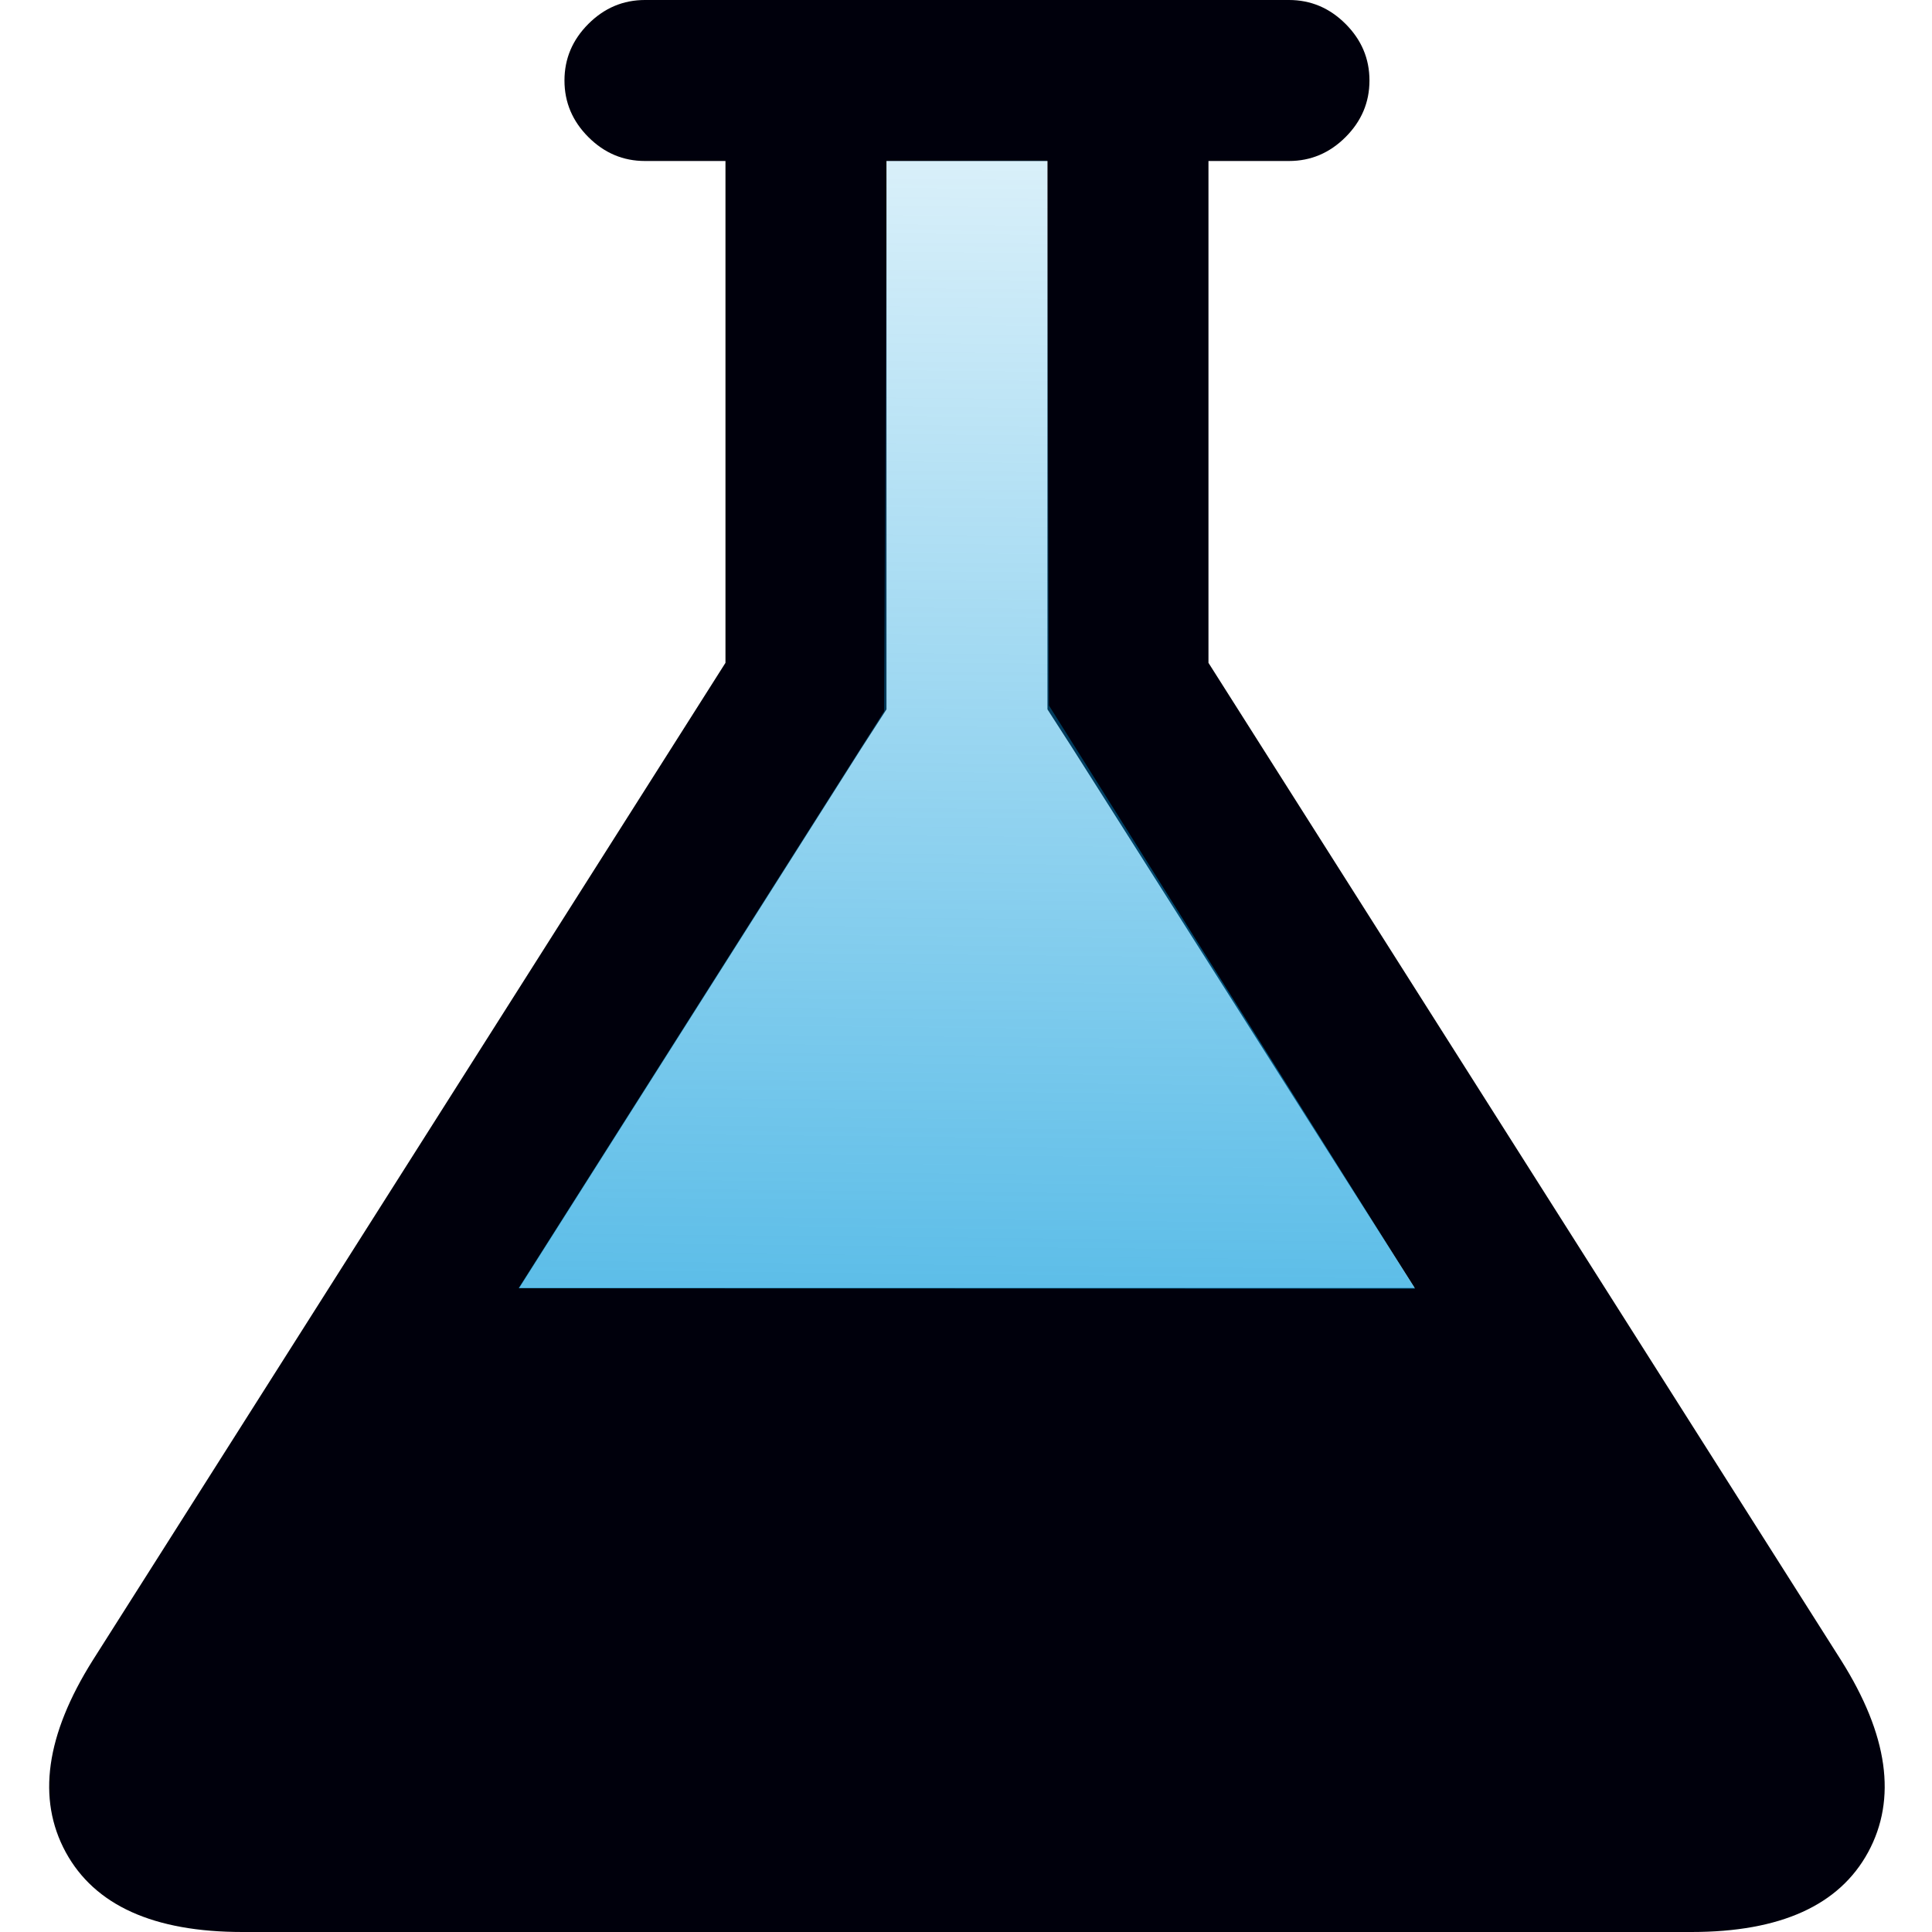 <?xml version="1.0" encoding="UTF-8" standalone="no"?>
<svg
   xmlns:dc="http://purl.org/dc/elements/1.1/"
   xmlns:cc="http://creativecommons.org/ns#"
   xmlns:rdf="http://www.w3.org/1999/02/22-rdf-syntax-ns#"
   xmlns:svg="http://www.w3.org/2000/svg"
   xmlns="http://www.w3.org/2000/svg"
   xmlns:xlink="http://www.w3.org/1999/xlink"
   xmlns:sodipodi="http://sodipodi.sourceforge.net/DTD/sodipodi-0.dtd"
   xmlns:inkscape="http://www.inkscape.org/namespaces/inkscape"
   width="100%"
   height="100%"
   viewBox="0 0 24 24"
   version="1.1"
   xml:space="preserve"
   style="fill-rule:evenodd;clip-rule:evenodd;stroke-linejoin:round;stroke-miterlimit:1.414;"
   id="svg6202"
   inkscape:version="0.91 r13725"
   sodipodi:docname="habitlab_icon_black_gradient.svg"><defs
     id="defs6209"><linearGradient
       inkscape:collect="always"
       id="habitlab_gradient"><stop
         style="stop-color:#0098db;stop-opacity:1;"
         offset="0"
         id="stop6781" /><stop
         style="stop-color:#0098db;stop-opacity:0;"
         offset="1"
         id="stop6783" /></linearGradient><linearGradient
       inkscape:collect="always"
       xlink:href="#habitlab_gradient"
       id="linearGradient6785"
       x1="11.085"
       y1="-232.203"
       x2="11.412"
       y2="-256.102"
       gradientUnits="userSpaceOnUse" /><linearGradient
       inkscape:collect="always"
       xlink:href="#habitlab_gradient"
       id="linearGradient6805"
       x1="11.146"
       y1="-228.985"
       x2="11.437"
       y2="-258.471"
       gradientUnits="userSpaceOnUse"
       gradientTransform="matrix(0.964,0,0,0.98,0.157,-5.06)" /></defs><sodipodi:namedview
     pagecolor="#ffffff"
     bordercolor="#666666"
     borderopacity="1"
     objecttolerance="10"
     gridtolerance="10"
     guidetolerance="10"
     inkscape:pageopacity="0"
     inkscape:pageshadow="2"
     inkscape:window-width="1253"
     inkscape:window-height="658"
     id="namedview6207"
     showgrid="false"
     inkscape:zoom="13.906433"
     inkscape:cx="19.26341"
     inkscape:cy="14.152633"
     inkscape:window-x="100"
     inkscape:window-y="68"
     inkscape:window-maximized="0"
     inkscape:current-layer="path3029" /><path
     style="opacity:1;fill:#ffffff;fill-opacity:0;fill-rule:nonzero;stroke:none"
     d="M 1.292,23.794 C 0.584,23.543 0.029,22.855 0.023,22.219 0.017,21.642 0.618,20.602 4.405,14.632 l 4.056,-6.393 0,-3.143 0,-3.143 -0.605,0 c -0.727,0 -1.089,-0.148 -1.284,-0.523 C 6.358,1.015 6.393,0.773 6.724,0.403 l 0.297,-0.332 4.379,0 4.379,0 0.277,0.277 c 0.404,0.404 0.384,0.924 -0.05,1.312 -0.289,0.258 -0.404,0.292 -0.986,0.292 l -0.659,0 0,3.154 0,3.154 3.982,6.278 c 2.19,3.453 4.072,6.479 4.181,6.726 0.456,1.026 0.147,1.978 -0.781,2.41 l -0.518,0.241 -9.814,-0.007 C 4.753,23.905 1.498,23.868 1.292,23.794 Z M 16.975,15.961 c -0.028,-0.07 -1.062,-1.72 -2.299,-3.666 l -2.249,-3.539 0,-3.402 0,-3.402 -1.017,0 -1.017,0 0,3.385 0,3.385 -2.288,3.606 c -1.258,1.983 -2.288,3.64 -2.288,3.682 -5.97e-5,0.042 2.522,0.076 5.604,0.076 4.442,0 5.594,-0.026 5.554,-0.127 z"
     id="path6213"
     inkscape:connector-curvature="0" /><g
     id="path3029"
     transform="translate(0.814,256)"
     style="fill-opacity:1;fill:url(#linearGradient6785)"><path
       d="m 22.057,-235.375 c 0.584,0.927 0.695,1.721 0.336,2.383 -0.359,0.661 -1.091,0.992 -2.195,0.992 l -18,0 c -1.104,0 -1.836,-0.331 -2.196,-0.992 -0.359,-0.662 -0.247,-1.456 0.336,-2.383 l 7.86,-12.391 0,-6.234 -1,0 c -0.271,0 -0.505,-0.099 -0.703,-0.297 -0.198,-0.198 -0.297,-0.432 -0.297,-0.703 0,-0.271 0.099,-0.505 0.297,-0.703 0.198,-0.198 0.432,-0.297 0.703,-0.297 l 8,0 c 0.271,0 0.505,0.099 0.703,0.297 0.198,0.198 0.297,0.432 0.297,0.703 0,0.271 -0.099,0.505 -0.297,0.703 -0.198,0.198 -0.432,0.297 -0.703,0.297 l -1,0 0,6.234 7.859,12.391 z m -12.172,-11.328 -4.25,6.703 11.125,0 -4.25,-6.703 -0.312,-0.485 0,-0.578 0,-6.234 -2,0 0,6.812 -0.313,0.485 z"
       style="fill:#00000c;fill-opacity:1;fill-rule:nonzero"
       id="path6205"
       inkscape:connector-curvature="0" /><path
       style="fill:url(#linearGradient6805);fill-opacity:1;fill-rule:evenodd;stroke:none;stroke-width:1px;stroke-linecap:butt;stroke-linejoin:miter;stroke-opacity:1"
       d="m 10.199,-254.002 1.995,-0.006 0.022,6.771 4.548,7.245 -11.136,-0.005 4.541,-7.167 z"
       id="path6789"
       inkscape:connector-curvature="0"
       sodipodi:nodetypes="ccccccc" /></g></svg>
